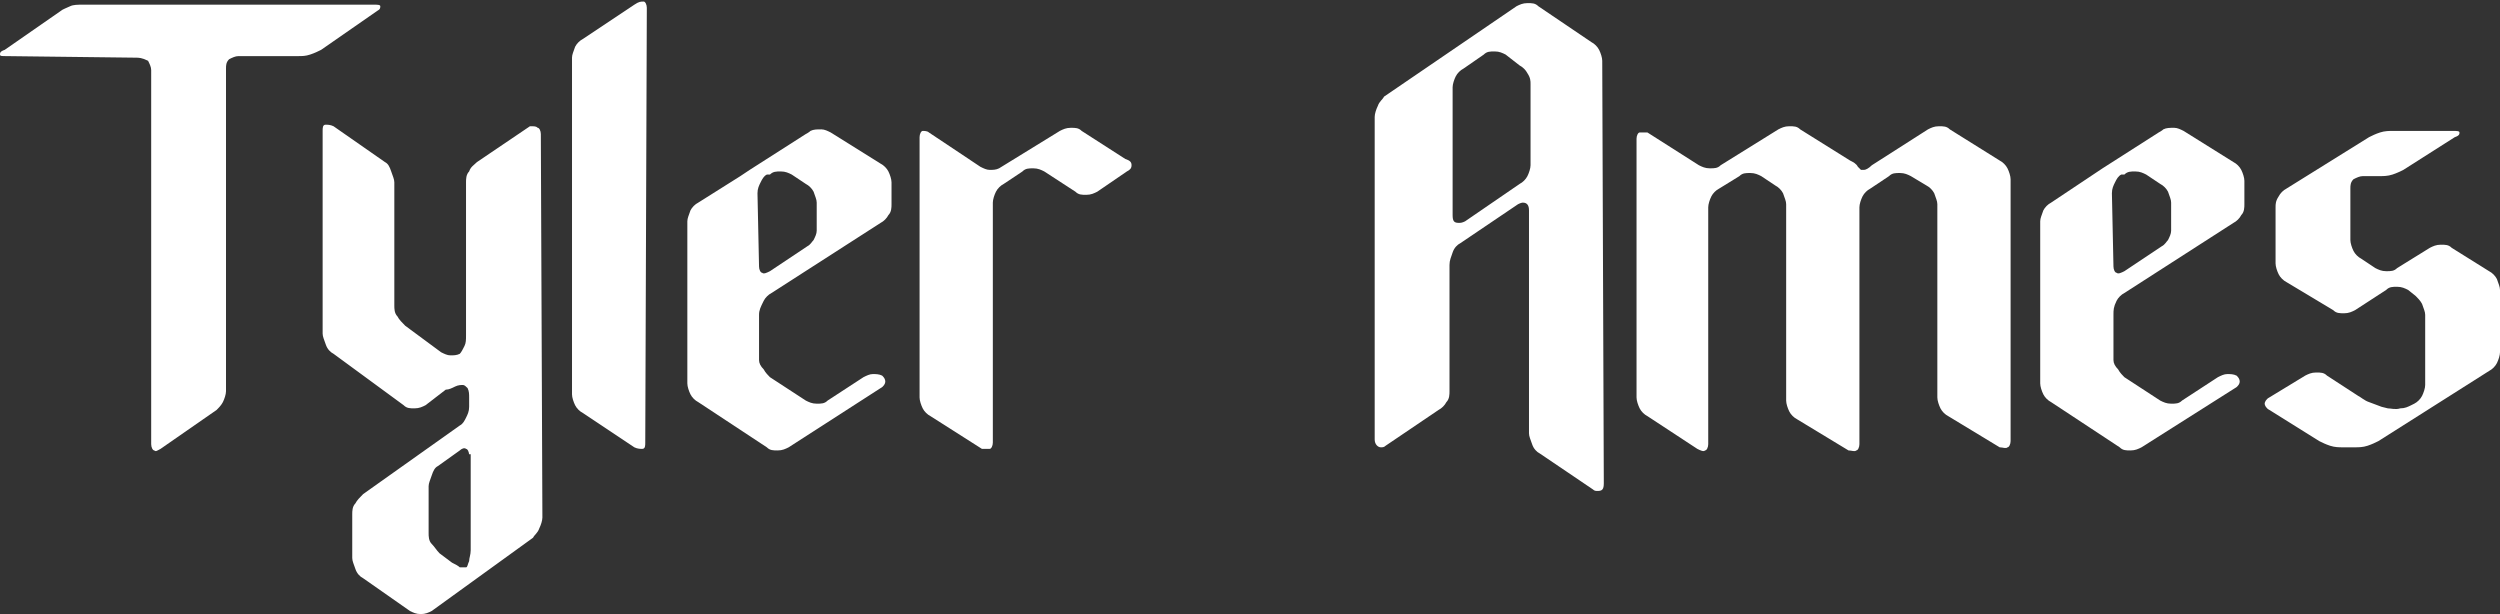 <?xml version="1.0" encoding="utf-8"?>
<!-- Generator: Adobe Illustrator 25.2.0, SVG Export Plug-In . SVG Version: 6.00 Build 0)  -->
<svg version="1.1" id="Layer_1" xmlns="http://www.w3.org/2000/svg" xmlns:xlink="http://www.w3.org/1999/xlink" x="0px" y="0px"
	 viewBox="0 0 160.4 39.4" style="enable-background:new 0 0 160.4 39.4;" xml:space="preserve">
<rect x="0" y="0" width="160.4" height="39.4" fill="#333333" stroke="none"/>
<style type="text/css">
	.st0{fill:#FFFFFF;}
</style>
<g>
	<path class="st0" d="M0.4,3.6C0.1,3.6,0,3.6,0,3.5s0-0.2,0.3-0.3l3.6-2.5C4,0.6,4.3,0.5,4.5,0.4S5,0.3,5.3,0.3H24
		c0.2,0,0.4,0,0.4,0.1s0,0.2-0.2,0.3l-3.6,2.5c-0.2,0.1-0.4,0.2-0.7,0.3c-0.3,0.1-0.5,0.1-0.8,0.1h-3.8c-0.2,0-0.4,0.1-0.6,0.2
		c-0.2,0.2-0.2,0.4-0.2,0.6v20.7c0,0.2-0.1,0.5-0.2,0.7c-0.1,0.2-0.3,0.4-0.4,0.5l-3.6,2.5c-0.2,0.1-0.3,0.2-0.4,0.1
		c-0.1,0-0.2-0.2-0.2-0.4v-24c0-0.2-0.1-0.4-0.2-0.6C9.1,3.7,8.9,3.7,8.7,3.7L0.4,3.6L0.4,3.6z"/>
	<path class="st0" d="M34.8,33.2c0,0.2-0.1,0.5-0.2,0.7c-0.1,0.3-0.3,0.4-0.4,0.6l-6.5,4.7c-0.2,0.1-0.4,0.2-0.7,0.2
		s-0.5-0.1-0.7-0.2l-3-2.1c-0.2-0.1-0.4-0.3-0.5-0.6c-0.1-0.3-0.2-0.5-0.2-0.7V33c0-0.2,0-0.5,0.2-0.7c0.1-0.2,0.3-0.4,0.5-0.6
		l6.2-4.4c0.2-0.1,0.3-0.3,0.4-0.5s0.2-0.4,0.2-0.7v-0.6c0-0.2,0-0.4-0.1-0.6c-0.1-0.1-0.2-0.2-0.3-0.2c-0.1,0-0.3,0-0.5,0.1
		S28.8,25,28.6,25l-1.3,1c-0.2,0.1-0.4,0.2-0.7,0.2s-0.5,0-0.7-0.2l-4.5-3.3c-0.2-0.1-0.4-0.3-0.5-0.6s-0.2-0.5-0.2-0.7v-13
		c0-0.2,0-0.4,0.2-0.4c0.1,0,0.3,0,0.5,0.1l3.3,2.3c0.2,0.1,0.3,0.3,0.4,0.6s0.2,0.5,0.2,0.7v7.9c0,0.2,0,0.5,0.2,0.7
		c0.1,0.2,0.3,0.4,0.5,0.6l2.3,1.7c0.2,0.1,0.4,0.2,0.6,0.2s0.4,0,0.6-0.1c0.1-0.1,0.2-0.3,0.3-0.5c0.1-0.2,0.1-0.4,0.1-0.7v-9.8
		c0-0.2,0-0.5,0.2-0.7c0.1-0.3,0.3-0.4,0.5-0.6L34,8.1c0.3,0,0.4,0,0.5,0.1c0.1,0,0.2,0.2,0.2,0.4L34.8,33.2L34.8,33.2z M30.1,29.2
		c0-0.2-0.1-0.4-0.2-0.4c-0.1-0.1-0.3,0-0.4,0.1l-1.4,1c-0.2,0.1-0.3,0.3-0.4,0.6c-0.1,0.3-0.2,0.5-0.2,0.7v3c0,0.2,0,0.5,0.2,0.7
		c0.2,0.2,0.3,0.4,0.5,0.6l0.8,0.6c0.2,0.1,0.4,0.2,0.5,0.3c0.2,0,0.3,0,0.4,0s0.1-0.2,0.2-0.4c0-0.2,0.1-0.4,0.1-0.7v-6.1
		C30.2,29.1,30.1,29.1,30.1,29.2z"/>
	<path class="st0" d="M41.4,28.4c0,0.2,0,0.4-0.2,0.4c-0.1,0-0.3,0-0.5-0.1l-3.3-2.2c-0.2-0.1-0.4-0.3-0.5-0.5s-0.2-0.5-0.2-0.7V3.7
		c0-0.2,0.1-0.4,0.2-0.7c0.1-0.2,0.3-0.4,0.5-0.5l3.3-2.2c0.3-0.2,0.4-0.2,0.6-0.2c0.1,0,0.2,0.2,0.2,0.4L41.4,28.4z"/>
	<path class="st0" d="M48.7,20.2v2.9c0,0.2,0.1,0.4,0.3,0.6c0.1,0.2,0.3,0.4,0.4,0.5l2.3,1.5c0.2,0.1,0.4,0.2,0.7,0.2s0.5,0,0.7-0.2
		l2.3-1.5c0.2-0.1,0.4-0.2,0.6-0.2c0.2,0,0.4,0,0.6,0.1c0.1,0.1,0.2,0.2,0.2,0.4c0,0.1-0.1,0.3-0.3,0.4l-5.9,3.8
		c-0.2,0.1-0.4,0.2-0.7,0.2s-0.5,0-0.7-0.2l-4.4-2.9c-0.2-0.1-0.4-0.3-0.5-0.5s-0.2-0.5-0.2-0.7V14.2c0-0.2,0.1-0.4,0.2-0.7
		c0.1-0.2,0.3-0.4,0.5-0.5l2.7-1.7l0,0l0,0l0.6-0.4l3.6-2.3C51.9,8.5,52,8.4,52,8.4c0.2-0.1,0.4-0.1,0.7-0.1c0.2,0,0.4,0.1,0.6,0.2
		l3.2,2c0.2,0.1,0.4,0.3,0.5,0.5s0.2,0.5,0.2,0.7v1v0.2v0.2c0,0.2,0,0.5-0.2,0.7c-0.1,0.2-0.3,0.4-0.5,0.5l-7,4.5
		c-0.2,0.1-0.4,0.3-0.5,0.5C48.8,19.7,48.7,19.9,48.7,20.2z M48.7,17.1c0,0.2,0.1,0.4,0.2,0.4c0.1,0.1,0.3,0,0.5-0.1l2.4-1.6
		c0.2-0.1,0.3-0.3,0.4-0.4c0.1-0.2,0.2-0.4,0.2-0.6v-1.8c0-0.2-0.1-0.4-0.2-0.7c-0.1-0.2-0.3-0.4-0.5-0.5l-0.9-0.6
		c-0.2-0.1-0.4-0.2-0.7-0.2s-0.5,0-0.7,0.2h-0.1c0,0,0,0-0.1,0c-0.2,0.1-0.3,0.3-0.4,0.5s-0.2,0.4-0.2,0.7L48.7,17.1L48.7,17.1z"/>
	<path class="st0" d="M72.6,10.6c0,0.2-0.1,0.3-0.3,0.4l-1.9,1.3c-0.2,0.1-0.4,0.2-0.7,0.2c-0.3,0-0.5,0-0.7-0.2L67,11
		c-0.2-0.1-0.4-0.2-0.7-0.2c-0.3,0-0.5,0-0.7,0.2l-1.2,0.8c-0.2,0.1-0.4,0.3-0.5,0.5s-0.2,0.5-0.2,0.7v15.4c0,0.2-0.1,0.4-0.2,0.4
		c-0.1,0-0.3,0-0.5,0l-3.3-2.1c-0.2-0.1-0.4-0.3-0.5-0.5S59,25.7,59,25.5V8.8c0-0.2,0.1-0.4,0.2-0.4c0.1,0,0.3,0,0.4,0.1l3.3,2.2
		l0,0c0.2,0.1,0.4,0.2,0.6,0.2s0.4,0,0.6-0.1l0,0l0,0L68,8.4c0.2-0.1,0.4-0.2,0.7-0.2c0.3,0,0.5,0,0.7,0.2l2.8,1.8
		C72.5,10.3,72.6,10.4,72.6,10.6z"/>
	<path class="st0" d="M102.9,31c0,0.4-0.1,0.5-0.4,0.5c-0.1,0-0.2,0-0.3-0.1l-3.4-2.3c-0.2-0.1-0.4-0.3-0.5-0.6
		c-0.1-0.3-0.2-0.5-0.2-0.7V13.5c0-0.3-0.1-0.5-0.4-0.5c0,0-0.1,0-0.3,0.1l-3.7,2.5c-0.2,0.1-0.4,0.3-0.5,0.6
		C93.1,16.5,93,16.7,93,17v8.1c0,0.2,0,0.5-0.2,0.7c-0.1,0.2-0.3,0.4-0.5,0.5l-3.4,2.3c-0.1,0.1-0.2,0.1-0.3,0.1
		c-0.2,0-0.4-0.2-0.4-0.5V7.5c0-0.2,0.1-0.5,0.2-0.7c0.1-0.3,0.3-0.4,0.4-0.6l8.5-5.8c0.2-0.1,0.4-0.2,0.7-0.2c0.3,0,0.5,0,0.7,0.2
		l3.4,2.3c0.2,0.1,0.4,0.3,0.5,0.5s0.2,0.5,0.2,0.7L102.9,31L102.9,31z M97.5,11.8c0.2-0.1,0.4-0.3,0.5-0.5s0.2-0.5,0.2-0.7V5.4
		c0-0.2,0-0.4-0.2-0.7c-0.1-0.2-0.3-0.4-0.5-0.5l-0.9-0.7c-0.2-0.1-0.4-0.2-0.7-0.2c-0.3,0-0.5,0-0.7,0.2l-1.3,0.9
		c-0.2,0.1-0.4,0.3-0.5,0.5s-0.2,0.5-0.2,0.7v8.2c0,0.4,0.1,0.5,0.4,0.5c0.1,0,0.2,0,0.4-0.1L97.5,11.8z"/>
	<path class="st0" d="M129,28.3c0,0.2-0.1,0.4-0.2,0.4c-0.1,0.1-0.3,0-0.5,0l-3.3-2c-0.2-0.1-0.4-0.3-0.5-0.5s-0.2-0.5-0.2-0.7V13.1
		c0-0.2-0.1-0.4-0.2-0.7c-0.1-0.2-0.3-0.4-0.5-0.5l-1-0.6c-0.2-0.1-0.4-0.2-0.7-0.2c-0.3,0-0.5,0-0.7,0.2l-1.2,0.8
		c-0.2,0.1-0.4,0.3-0.5,0.5s-0.2,0.5-0.2,0.7v15.2c0,0.2-0.1,0.4-0.2,0.4c-0.1,0.1-0.3,0-0.5,0l-3.3-2c-0.2-0.1-0.4-0.3-0.5-0.5
		s-0.2-0.5-0.2-0.7V13.1c0-0.2-0.1-0.4-0.2-0.7c-0.1-0.2-0.3-0.4-0.5-0.5l-0.9-0.6c-0.2-0.1-0.4-0.2-0.7-0.2s-0.5,0-0.7,0.2
		l-1.3,0.8c-0.2,0.1-0.4,0.3-0.5,0.5s-0.2,0.5-0.2,0.7v15.2c0,0.2-0.1,0.4-0.2,0.4c-0.1,0.1-0.3,0-0.5-0.1l-3.2-2.1
		c-0.2-0.1-0.4-0.3-0.5-0.5s-0.2-0.5-0.2-0.7V12.6v-1.7v-2c0-0.2,0.1-0.4,0.2-0.4s0.3,0,0.5,0l3.3,2.1c0.2,0.1,0.4,0.2,0.7,0.2
		c0.3,0,0.5,0,0.7-0.2l3.7-2.3c0.2-0.1,0.4-0.2,0.7-0.2c0.3,0,0.5,0,0.7,0.2l3.2,2c0.2,0.1,0.4,0.2,0.5,0.4c0.1,0.1,0.2,0.2,0.2,0.2
		s0.1,0,0.2,0s0.3-0.1,0.5-0.3l3.6-2.3c0.2-0.1,0.4-0.2,0.7-0.2s0.5,0,0.7,0.2l3.2,2c0.2,0.1,0.4,0.3,0.5,0.5s0.2,0.5,0.2,0.7
		L129,28.3L129,28.3z"/>
	<path class="st0" d="M135.6,20.2v2.9c0,0.2,0.1,0.4,0.3,0.6c0.1,0.2,0.3,0.4,0.4,0.5l2.3,1.5c0.2,0.1,0.4,0.2,0.7,0.2
		s0.5,0,0.7-0.2l2.3-1.5c0.2-0.1,0.4-0.2,0.6-0.2c0.2,0,0.4,0,0.6,0.1c0.1,0.1,0.2,0.2,0.2,0.4c0,0.1-0.1,0.3-0.3,0.4l-6,3.8
		c-0.2,0.1-0.4,0.2-0.7,0.2s-0.5,0-0.7-0.2l-4.4-2.9c-0.2-0.1-0.4-0.3-0.5-0.5s-0.2-0.5-0.2-0.7V14.2c0-0.2,0.1-0.4,0.2-0.7
		c0.1-0.2,0.3-0.4,0.5-0.5l2.7-1.8l0,0l0,0l0.6-0.4l3.6-2.3c0.2-0.1,0.3-0.2,0.3-0.2c0.2-0.1,0.4-0.1,0.7-0.1c0.2,0,0.4,0.1,0.6,0.2
		l3.2,2c0.2,0.1,0.4,0.3,0.5,0.5s0.2,0.5,0.2,0.7v1v0.2v0.3c0,0.2,0,0.5-0.2,0.7c-0.1,0.2-0.3,0.4-0.5,0.5l-7,4.5
		c-0.2,0.1-0.4,0.3-0.5,0.5C135.6,19.7,135.6,19.9,135.6,20.2z M135.6,17.1c0,0.2,0.1,0.4,0.2,0.4c0.1,0.1,0.3,0,0.5-0.1l2.4-1.6
		c0.2-0.1,0.3-0.3,0.4-0.4c0.1-0.2,0.2-0.4,0.2-0.6v-1.8c0-0.2-0.1-0.4-0.2-0.7c-0.1-0.2-0.3-0.4-0.5-0.5l-0.9-0.6
		c-0.2-0.1-0.4-0.2-0.7-0.2s-0.5,0-0.7,0.2h-0.1c0,0,0,0-0.1,0c-0.2,0.1-0.3,0.3-0.4,0.5s-0.2,0.4-0.2,0.7L135.6,17.1L135.6,17.1z"
		/>
	<path class="st0" d="M159.7,17.4c0.2,0.1,0.4,0.3,0.5,0.5c0.1,0.3,0.2,0.5,0.2,0.7v4c0,0.2-0.1,0.5-0.2,0.7
		c-0.1,0.2-0.3,0.4-0.5,0.5l-7.1,4.5c-0.2,0.1-0.4,0.2-0.7,0.3c-0.3,0.1-0.6,0.1-0.8,0.1h-0.8c-0.2,0-0.5,0-0.8-0.1
		s-0.5-0.2-0.7-0.3l-3.2-2c-0.2-0.1-0.3-0.3-0.3-0.4s0.1-0.3,0.3-0.4l2.3-1.4c0.2-0.1,0.4-0.2,0.7-0.2s0.5,0,0.7,0.2l2,1.3
		c0.2,0.1,0.4,0.3,0.7,0.4s0.5,0.2,0.8,0.3l0.4,0.1c0.2,0,0.5,0.1,0.8,0c0.3,0,0.5-0.1,0.7-0.2l0.2-0.1c0.2-0.1,0.4-0.3,0.5-0.5
		s0.2-0.5,0.2-0.7v-4.5c0-0.2-0.1-0.4-0.2-0.7c-0.1-0.2-0.3-0.4-0.4-0.5l-0.5-0.4c-0.2-0.1-0.4-0.2-0.7-0.2s-0.5,0-0.7,0.2l-2,1.3
		c-0.2,0.1-0.4,0.2-0.7,0.2s-0.5,0-0.7-0.2l-3-1.8c-0.2-0.1-0.4-0.3-0.5-0.5s-0.2-0.5-0.2-0.7v-3.6c0-0.2,0-0.4,0.2-0.7
		c0.1-0.2,0.3-0.4,0.5-0.5l5.3-3.3c0.2-0.1,0.4-0.2,0.7-0.3s0.6-0.1,0.8-0.1h2.1h1.7h0.1c0.2,0,0.4,0,0.4,0.1s0,0.2-0.3,0.3
		l-3.3,2.1c-0.2,0.1-0.4,0.2-0.7,0.3s-0.6,0.1-0.8,0.1h-1.1c-0.2,0-0.4,0.1-0.6,0.2c-0.2,0.2-0.2,0.4-0.2,0.6v3.3
		c0,0.2,0.1,0.5,0.2,0.7c0.1,0.2,0.3,0.4,0.5,0.5l0.9,0.6c0.2,0.1,0.4,0.2,0.7,0.2s0.5,0,0.7-0.2l2.1-1.3c0.2-0.1,0.4-0.2,0.7-0.2
		s0.5,0,0.7,0.2L159.7,17.4z"/>
</g>
</svg>
